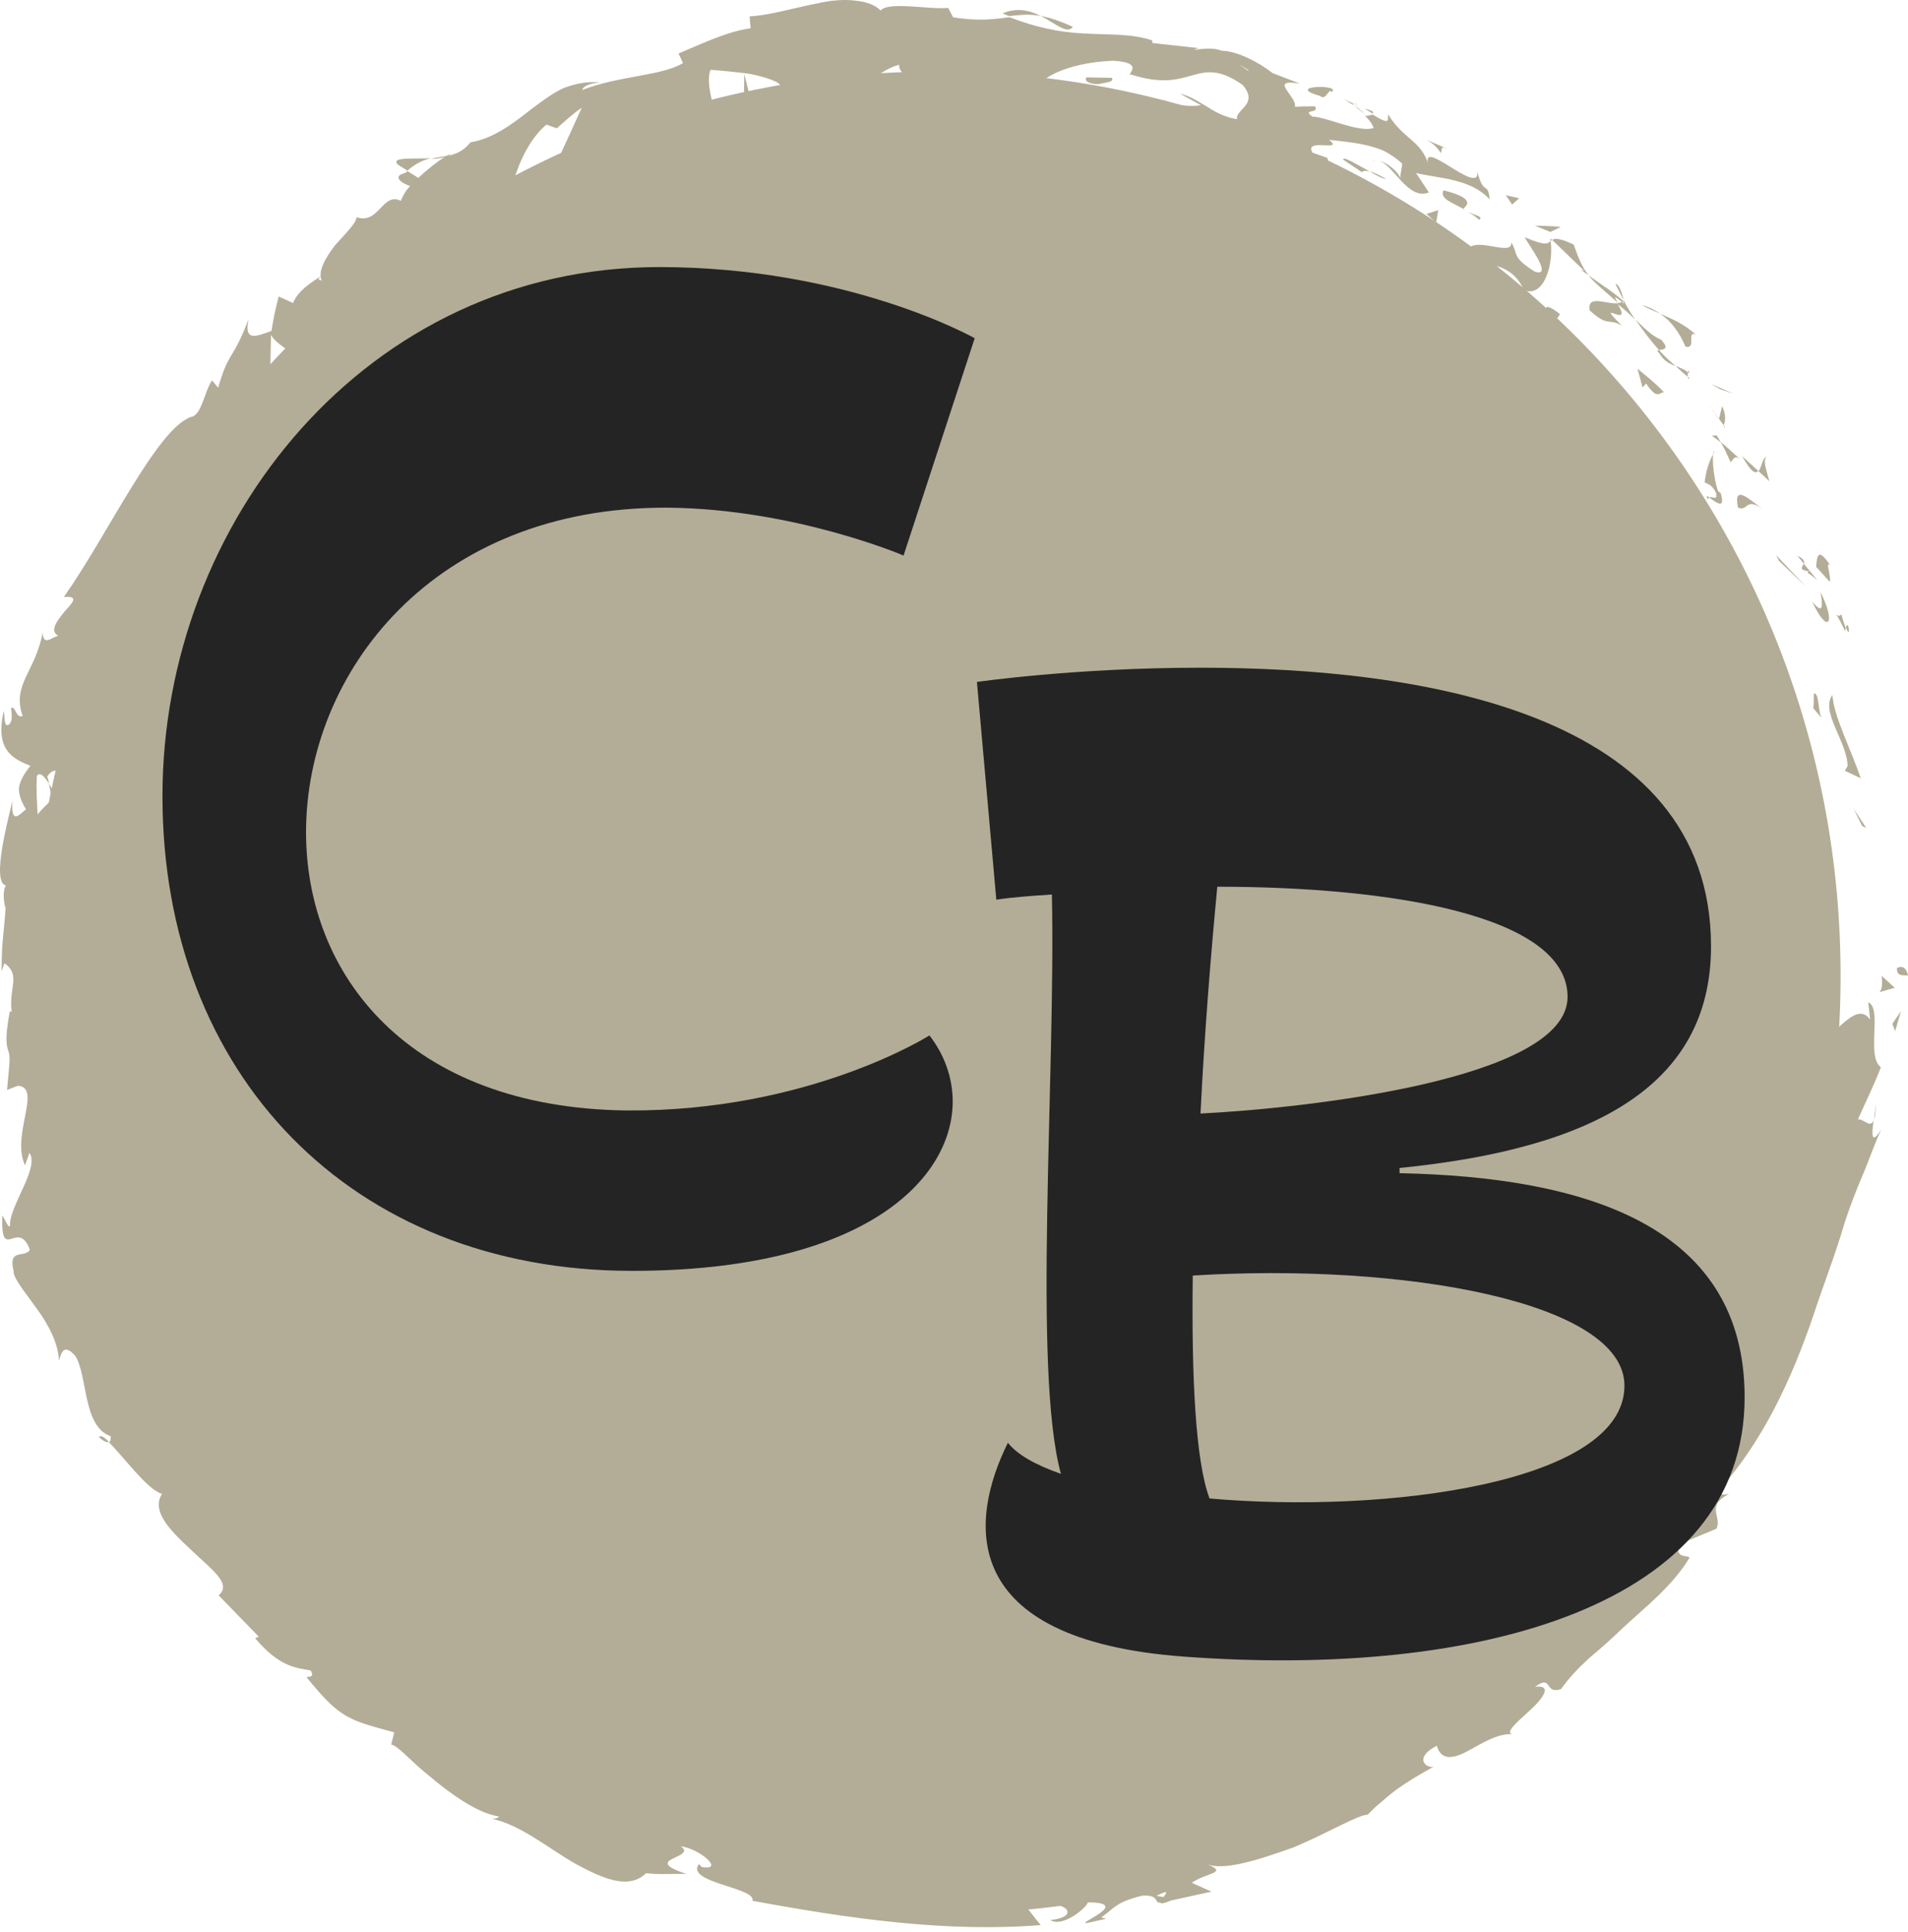 <svg xmlns="http://www.w3.org/2000/svg" width="80" height="81" viewBox="0 0 80 81" fill="none"><path d="M39.263 78.82C60.2 78.82 77.174 61.847 77.174 40.909C77.174 19.971 60.2 2.998 39.263 2.998C18.325 2.998 1.352 19.971 1.352 40.909C1.352 61.847 18.325 78.82 39.263 78.82Z" fill="#B3AD97"></path><path d="M79.54 40.615C79.52 40.987 79.922 40.85 80.001 40.909C79.883 40.282 79.432 40.635 79.54 40.615Z" fill="#B3AD97"></path><path d="M78.078 34.625L78.254 34.713L77.715 33.899L78.078 34.625Z" fill="#B3AD97"></path><path d="M76.831 29.135C76.311 29.84 77.449 31.076 77.468 32.115L77.351 32.311L78.017 32.625C77.625 31.448 76.88 30.017 76.831 29.135Z" fill="#B3AD97"></path><path d="M77.204 25.752C77.017 26.036 76.753 25.203 77.37 26.468C77.37 26.389 77.38 26.37 77.39 26.321C77.341 26.203 77.282 26.036 77.204 25.752Z" fill="#B3AD97"></path><path d="M77.402 26.321C77.638 26.889 77.481 25.86 77.402 26.321Z" fill="#B3AD97"></path><path d="M76.148 23.762L76.717 24.389C76.796 24.174 76.511 23.497 76.737 23.693C76.256 22.987 76.188 23.223 76.148 23.762Z" fill="#B3AD97"></path><path d="M75.363 23.301L75.638 23.635C75.667 23.537 75.638 23.429 75.363 23.301Z" fill="#B3AD97"></path><path d="M76.205 24.331L75.627 23.625C75.578 23.782 75.372 23.88 75.872 23.958C75.656 23.978 75.911 24.056 76.205 24.331Z" fill="#B3AD97"></path><path d="M76.333 24.821C76.402 25.281 76.5 25.86 75.981 25.213C76.608 26.595 77.02 26.203 76.333 24.821Z" fill="#B3AD97"></path><path d="M76.051 29.085C76.051 29.282 76.051 29.488 76.031 29.693L76.384 30.105C76.227 29.889 76.276 28.978 76.051 29.085Z" fill="#B3AD97"></path><path d="M74.058 19.154C73.901 19.193 73.862 19.595 73.734 19.752L74.185 20.174C74.117 19.86 73.891 19.311 74.058 19.164V19.154Z" fill="#B3AD97"></path><path d="M73.723 19.742L73.047 19.125C73.429 19.811 73.606 19.87 73.723 19.742Z" fill="#B3AD97"></path><path d="M74.596 23.517L75.704 24.576L74.469 23.272L74.596 23.517Z" fill="#B3AD97"></path><path d="M72.115 16.311L72.703 16.517L71.742 16.095L72.115 16.311Z" fill="#B3AD97"></path><path d="M70.678 14.537C71.149 14.634 70.698 13.84 71.1 14.027C70.639 13.595 70.09 13.36 69.609 13.154C70.041 13.448 70.384 13.87 70.678 14.546V14.537Z" fill="#B3AD97"></path><path d="M68.844 12.782C69.059 12.919 69.324 13.027 69.618 13.154C69.393 12.998 69.138 12.87 68.844 12.782Z" fill="#B3AD97"></path><path d="M72.274 17.831C72.304 17.723 72.421 17.488 72.206 17.027L72.078 17.556C72.137 17.645 72.206 17.743 72.284 17.841L72.274 17.831Z" fill="#B3AD97"></path><path d="M72.068 17.566V17.546C71.852 17.233 71.705 17.027 71.637 16.929C71.686 17.007 71.823 17.203 72.068 17.566Z" fill="#B3AD97"></path><path d="M72.335 17.909C72.335 17.909 72.306 17.86 72.286 17.841C72.276 17.89 72.276 17.919 72.335 17.909Z" fill="#B3AD97"></path><path d="M73.882 21.321C73.412 20.997 72.647 20.223 72.873 21.282C73.304 21.448 73.177 20.841 73.882 21.321Z" fill="#B3AD97"></path><path d="M72.156 18.547C72.313 18.811 72.431 19.105 72.568 19.38C72.656 19.301 72.695 19.076 72.931 19.223C72.666 18.997 72.431 18.752 72.156 18.537V18.547Z" fill="#B3AD97"></path><path d="M71.773 18.262L72.156 18.546L71.979 18.252L71.773 18.262Z" fill="#B3AD97"></path><path d="M69.649 14.243C69.237 14.066 68.933 13.743 68.57 13.39C68.874 13.841 69.208 14.282 69.561 14.674C69.708 14.645 70.041 14.664 69.649 14.243Z" fill="#B3AD97"></path><path d="M70.842 15.85C70.842 15.85 70.793 15.811 70.773 15.791C70.773 15.86 70.793 15.899 70.842 15.85Z" fill="#B3AD97"></path><path d="M65 9.998L65.01 10.105L65.078 10.066L65 9.998Z" fill="#B3AD97"></path><path d="M69.559 14.792C69.765 15.145 70.01 15.252 70.255 15.341C70.02 15.145 69.785 14.929 69.559 14.674C69.49 14.684 69.461 14.713 69.559 14.792Z" fill="#B3AD97"></path><path d="M67.734 11.909C67.842 12.115 67.95 12.34 68.068 12.566C68.028 12.311 67.872 11.88 67.734 11.909Z" fill="#B3AD97"></path><path d="M70.773 15.605L70.823 15.645C70.823 15.478 70.793 15.527 70.773 15.605Z" fill="#B3AD97"></path><path d="M70.777 15.605C70.601 15.478 70.424 15.409 70.258 15.34C70.434 15.517 70.601 15.664 70.768 15.791C70.768 15.733 70.768 15.664 70.768 15.605H70.777Z" fill="#B3AD97"></path><path d="M62.176 11.213C62.451 10.958 63.529 11.223 63.882 12.154C64.696 12.507 65.147 11.184 65.019 10.105C64.882 10.223 64.804 10.311 63.931 9.948C64.088 10.272 65.147 11.635 64.353 11.389C63.353 10.752 63.686 10.684 63.363 10.154C63.451 10.821 61.725 9.811 61.52 10.546L62.48 10.948C62.431 11.046 62.029 10.968 62.186 11.213H62.176Z" fill="#B3AD97"></path><path d="M66.294 11.321L66.608 11.537C66.333 11.193 66.206 10.87 65.98 10.252C65.382 9.968 65.196 9.988 65.078 10.056L66.431 11.36L66.294 11.311V11.321Z" fill="#B3AD97"></path><path d="M67.853 12.713C67.362 12.772 66.549 12.321 66.647 13.007C67.451 13.743 67.421 13.311 68.009 13.654C66.735 12.409 68.529 13.87 67.823 12.752C68.117 12.968 68.343 13.184 68.558 13.399C68.372 13.125 68.215 12.85 68.068 12.576C68.068 12.596 68.068 12.605 68.068 12.625C68.088 12.723 68.068 12.762 68.039 12.674C68.039 12.674 68.019 12.654 68.009 12.654C67.96 12.684 67.902 12.694 67.843 12.703C67.549 12.252 67.862 12.566 68.009 12.654C68.029 12.645 68.049 12.645 68.068 12.625C67.617 12.213 67.078 11.899 66.598 11.537C66.833 11.841 67.215 12.135 67.843 12.703L67.853 12.713Z" fill="#B3AD97"></path><path d="M71.617 20.948C71.617 20.88 71.646 20.87 71.676 20.85C71.578 20.782 71.519 20.762 71.617 20.948Z" fill="#B3AD97"></path><path d="M71.461 20.213C71.579 20.291 71.775 20.291 71.951 20.664C72.03 21.036 71.775 20.772 71.667 20.86C71.892 21.007 72.373 21.438 72.147 20.674L72.039 20.595C71.804 19.928 71.765 18.86 71.882 18.928C71.677 19.321 71.549 19.625 71.471 20.223L71.461 20.213Z" fill="#B3AD97"></path><path d="M69.764 16.439C69.431 16.076 69.039 15.772 68.656 15.458L68.872 16.242L69.019 16.076C69.48 16.762 69.558 16.468 69.764 16.439Z" fill="#B3AD97"></path><path d="M65.008 9.723L65.44 9.517C65.097 9.468 64.714 9.478 64.352 9.458L64.999 9.723H65.008Z" fill="#B3AD97"></path><path d="M63.401 8.576L63.696 8.311L63.137 8.184L63.401 8.576Z" fill="#B3AD97"></path><path d="M8.68 59.017L8.974 59.291C8.846 59.154 8.758 59.066 8.68 59.017Z" fill="#B3AD97"></path><path d="M7.354 56.516L7.148 56.536C7.295 56.604 7.394 56.624 7.354 56.516Z" fill="#B3AD97"></path><path d="M18.052 6.635C17.307 6.664 16.366 6.576 16.679 6.899L17.081 7.154C17.424 6.85 17.748 6.713 18.052 6.635Z" fill="#B3AD97"></path><path d="M2.184 33.477L2.341 33.33C2.233 33.154 2.135 32.997 2.047 32.85C2.096 33.046 2.115 33.252 2.194 33.477H2.184Z" fill="#B3AD97"></path><path d="M3.851 34.223L3.469 34.929C3.586 34.772 3.714 34.546 3.851 34.223Z" fill="#B3AD97"></path><path d="M19.402 69.879C19.608 69.85 19.804 69.82 20.01 69.771C19.432 69.389 19.569 69.722 19.402 69.879Z" fill="#B3AD97"></path><path d="M44.98 1.125C44.45 0.88 44.019 0.743 43.637 0.664C44.284 1.008 44.754 1.449 44.98 1.125Z" fill="#B3AD97"></path><path d="M4.148 60.242C4.354 60.438 4.492 60.487 4.57 60.438C4.364 60.242 4.207 60.144 4.148 60.242Z" fill="#B3AD97"></path><path d="M42.031 0.557C42.129 0.606 42.218 0.635 42.316 0.674C42.727 0.635 43.149 0.566 43.639 0.674C43.169 0.419 42.59 0.311 42.031 0.566V0.557Z" fill="#B3AD97"></path><path d="M68.676 60.752C68.676 60.752 68.744 60.693 68.784 60.673C68.744 60.634 68.715 60.673 68.676 60.752Z" fill="#B3AD97"></path><path d="M78.649 46.203C78.649 46.389 78.6 46.673 78.57 46.948C78.619 46.82 78.649 46.595 78.649 46.203Z" fill="#B3AD97"></path><path d="M56.734 4.331C57.127 4.488 56.813 4.321 56.734 4.331Z" fill="#B3AD97"></path><path d="M57.765 6.694C57.667 6.694 57.578 6.723 57.52 6.802C57.598 6.723 57.676 6.694 57.765 6.694Z" fill="#B3AD97"></path><path d="M37.959 3.135C37.959 3.135 37.94 3.135 37.93 3.135C38.047 3.213 38.028 3.194 37.959 3.135Z" fill="#B3AD97"></path><path d="M57.218 4.772C57.101 4.654 56.954 4.537 56.797 4.429C56.856 4.498 56.993 4.605 57.218 4.772Z" fill="#B3AD97"></path><path d="M57.227 4.556C57.354 4.635 57.442 4.694 57.54 4.752C57.619 4.713 57.599 4.654 57.227 4.556Z" fill="#B3AD97"></path><path d="M56.197 4.096C56.413 4.194 56.609 4.311 56.785 4.429C56.727 4.37 56.707 4.331 56.727 4.331C56.609 4.282 56.452 4.213 56.188 4.096H56.197Z" fill="#B3AD97"></path><path d="M44.07 77.183C44.07 77.183 44.129 77.193 44.158 77.212C44.511 76.977 44.355 77.036 44.07 77.183Z" fill="#B3AD97"></path><path d="M12.953 16.497C12.953 16.497 12.953 16.468 12.963 16.448C12.944 16.448 12.934 16.468 12.914 16.477L12.953 16.497Z" fill="#B3AD97"></path><path d="M12.295 17.693C12.276 16.929 12.55 16.723 12.913 16.488L11.707 15.988C11.893 16.566 12.089 17.135 12.295 17.693Z" fill="#B3AD97"></path><path d="M12.765 64.408L12.432 63.477C13.657 63.879 14 64.595 13.843 63.614C13.324 63.997 12.647 63.408 12.098 62.722C11.549 62.036 10.991 61.35 10.412 61.683L10.275 61.036C10.373 61.183 10.451 61.163 10.54 61.301C10.353 60.007 9.236 61.134 8.569 59.712C8.373 59.193 8.353 58.781 8.677 59.016L7.765 58.163C7.618 57.85 7.853 57.82 8.01 58.124C7.677 57.614 7.412 57.075 7.108 56.546H7.147C6.843 56.399 6.294 55.997 6.04 55.791C6.01 55.291 6.275 55.948 6.373 55.771C6.128 55.507 5.873 55.252 5.647 54.977C5.736 54.712 5.932 54.752 6.128 54.938C6.343 55.114 6.579 55.428 6.706 55.752C7.108 55.056 6.942 54.908 6.657 54.663C6.402 54.408 6.03 54.026 6.049 52.948L6.53 53.771C7.03 52.938 6.53 52.35 6.618 51.242C6.461 51.526 6.216 53.595 5.54 52.693C5.54 52.369 5.422 51.987 4.981 51.497C5.432 51.35 5.177 50.83 4.981 50.144L5.598 50.026C5.236 49.33 4.942 49.467 4.549 49.095C4.393 48.242 4.814 47.968 5.196 47.693C5.089 46.33 4.569 48.781 4.216 47.193C4.245 46.605 4.167 46.124 4.01 45.624C3.853 45.124 3.589 44.605 3.393 43.919C3.569 43.085 3.785 44.026 3.951 43.722L3.412 43.036C3.412 42.86 3.569 42.909 3.647 42.928C3.422 42.33 3.02 42.919 2.804 41.948C2.461 41.83 2.657 41.311 2.912 40.703C3.187 40.085 3.451 39.379 3.089 38.762C3.285 38.477 3.461 38.928 3.716 38.85C3.285 37.193 3.383 37.438 2.912 36.017L3.491 34.938C2.902 35.703 2.51 34.546 2.206 33.487C1.932 33.752 1.697 33.977 1.579 34.144C1.549 33.595 1.51 33.046 1.549 32.517C1.697 32.35 1.863 32.556 2.059 32.86C2.04 32.742 2.01 32.634 1.981 32.546C2.344 32.046 2.628 32.419 2.873 32.88L2.353 33.34C2.667 33.801 3.03 34.223 3.402 34.213C3.344 34.105 3.314 33.899 3.314 33.693C3.402 33.811 3.481 33.889 3.549 33.86C3.628 33.821 3.491 33.634 3.412 33.37L4.177 33.183L3.922 33.046L4.834 31.262C4.755 30.88 4.638 30.497 4.54 30.095C4.471 29.713 4.402 29.311 4.353 28.88C4.275 28.036 4.226 27.056 4.559 25.929C4.785 26.654 5.275 26.37 5.824 26.634C4.991 26.958 5.471 28.37 4.951 29.399C5.226 28.85 5.451 29.076 5.491 29.252L5.647 27.115C6.089 27.35 6.138 26.84 6.569 26.448C5.491 26.419 6.647 24.791 6.745 23.889C7.059 23.997 7.275 24.331 6.755 25.213C7.912 24.546 6.324 23.34 7.491 22.683C7.363 22.899 7.255 22.997 7.343 23.164C7.393 22.517 8.353 21.389 8.412 21.84L8.285 22.056C8.53 21.713 8.814 21.272 9.089 20.791C9.392 20.321 9.736 19.85 10.01 19.37C10.579 18.429 10.922 17.527 10.706 17.184C10.794 17.242 11.334 17.988 11.412 18.174C11.324 16.84 11.324 15.478 11.363 14.037C11.706 14.723 13.608 15.174 12.971 16.468C13.324 16.262 13.687 15.948 14.118 15.213C13.843 15.311 12.892 14.939 13.118 14.635C14.432 14.517 13.951 14.458 15.334 14.115C14.932 14.272 14.51 13.135 15.03 12.713C15.069 12.909 15.794 13.517 15.696 13.762C15.843 13.125 16 12.478 16.216 11.89C16.01 12.291 16.745 12.664 17.216 12.694C16.951 12.625 18.324 11.899 18.588 11.556L17.902 11.752C19.412 10.801 18.481 9.448 20.098 8.517C20.02 8.831 20.363 9.997 21.206 9.645C21.245 9.301 21.284 8.439 21.539 7.576C21.794 6.723 22.235 5.792 22.912 5.223L23.343 5.38C23.686 5.086 24.02 4.762 24.392 4.517C24.157 5.027 23.735 5.988 23.284 6.909C22.843 7.841 22.383 8.733 22.039 9.301C22.755 9.223 22.383 9.556 23.265 9.096C23.716 9.213 22.99 9.733 22.735 9.88L24.863 9.076C24.677 8.801 25.01 8.458 25.343 8.125C25.696 7.831 26.069 7.556 25.922 7.311C25.196 7.772 24.549 8.399 23.892 8.958C23.706 8.684 23.824 8.105 24.216 7.507C24.588 6.88 25.265 6.341 26.098 6.105C26.598 6.203 26.216 7.311 26.333 7.507C26.451 7.223 27.657 6.556 27.853 6.664L27.314 7.243C27.784 7.203 28.059 6.87 28.382 6.566C28.706 6.272 29.098 6.076 29.716 6.233C30.098 6.174 31.02 6.772 30.99 6.38C30.226 5.801 29.49 3.586 29.794 2.929C29.873 2.929 30.441 2.978 31.049 3.047C31.657 3.096 32.314 3.311 32.578 3.449C33.324 3.929 31.863 4.978 32.51 5.39C32.5 5.213 32.804 4.939 32.941 4.85C33.373 4.939 32.873 5.429 33.725 5.213C33.775 4.527 35.5 4.998 34.059 4.596C34.892 4.292 34.98 4.547 35.99 4.458C35.618 4.047 36.794 2.949 37.706 2.713C37.657 2.89 37.872 3.096 37.971 3.194C38.431 3.194 38.833 3.194 39.206 3.213C39.578 3.252 39.931 3.331 40.264 3.38C40.951 3.498 41.608 3.605 42.451 3.654C42.598 3.821 43.382 4.066 43.01 4.331C43.255 4.243 43.5 4.056 44.019 4.115C44.931 4.841 42.872 4.027 43.539 4.831C43.647 4.458 44.911 4.498 45.686 4.37C45.559 3.743 44 3.998 43.255 4.125C43.333 3.301 44.725 2.635 46.637 2.547C48.117 2.605 47.147 3.203 47.421 3.125C48.725 3.537 49.372 3.331 49.97 3.164C50.568 2.998 51.117 2.86 52.108 3.566C52.794 4.38 51.804 4.566 51.862 4.998C51.284 4.899 50.892 4.654 50.539 4.429C50.186 4.223 49.872 4.017 49.48 3.929L50.353 4.409C49.941 4.488 49.157 4.419 48.784 4.164C49.392 4.733 53.108 5.517 54.774 6.831C55.176 6.831 55.823 6.939 55.647 6.615L55.029 6.399C54.657 5.752 56.402 6.399 55.725 5.86C56.196 5.919 56.706 5.958 57.235 6.076C57.5 6.135 57.774 6.213 58.039 6.331C58.294 6.468 58.549 6.635 58.794 6.86L58.696 7.507C58.764 7.341 58.166 6.762 57.774 6.743C58.372 6.782 59.009 8.439 59.911 8.066L59.372 7.252C60.284 7.478 61.666 7.478 62.46 8.36C62.382 7.566 62.215 8.252 61.941 7.194C62.068 8.282 59.421 5.615 59.921 6.978C59.607 5.87 58.882 5.89 58.205 4.801C58.147 4.988 58.382 5.311 57.549 4.801C57.48 4.831 57.352 4.85 57.274 4.86C57.255 4.841 57.245 4.831 57.225 4.821L57.264 4.87C57.215 4.87 57.206 4.88 57.274 4.89C57.441 5.066 57.568 5.243 57.588 5.37C56.951 5.566 55.588 4.89 55.029 4.89C54.558 4.556 55.333 4.782 55.137 4.458C54.862 4.458 54.578 4.458 54.294 4.478C54.402 4.047 53.137 3.272 54.509 3.507L53.362 3.066C52.764 2.596 51.853 2.135 51.215 2.125C50.676 1.89 49.657 2.223 50.245 2.017L48.313 1.802V1.694C47.411 1.39 46.402 1.468 45.402 1.4C44.392 1.351 43.392 1.135 42.333 0.723C41.686 0.802 41.029 0.9 39.961 0.723L39.755 0.331C38.941 0.409 37.265 0.047 36.922 0.439C36.686 0.194 36.314 0.076 35.863 0.027C35.412 -0.032 34.882 0.007 34.353 0.125C33.284 0.331 32.167 0.664 31.431 0.684L31.471 1.184C30.48 1.331 29.588 1.762 28.451 2.243L28.637 2.645C27.716 3.194 25.98 3.164 24.412 3.772C24.451 3.576 24.873 3.468 25.186 3.458C24.628 3.4 24.118 3.507 23.628 3.694C23.157 3.909 22.726 4.243 22.304 4.556C21.471 5.213 20.667 5.811 19.726 5.968C19.422 6.341 19.118 6.458 18.785 6.527C18.824 6.507 18.843 6.478 18.873 6.448C18.834 6.468 18.775 6.507 18.716 6.537C18.51 6.576 18.285 6.605 18.059 6.664C18.275 6.664 18.481 6.635 18.637 6.586C18.343 6.772 17.922 7.096 17.539 7.458L17.088 7.174C17.088 7.174 17.03 7.223 16.99 7.252C16.461 7.37 16.765 7.654 17.196 7.801C17.01 7.988 16.883 8.223 16.804 8.419C16.039 8.037 15.883 9.429 14.951 9.105C14.932 9.37 14.461 9.811 14.04 10.292C13.647 10.811 13.314 11.37 13.49 11.772C13.402 11.703 13.265 11.772 13.461 11.576C12.981 11.88 12.5 12.194 12.285 12.703L11.687 12.429C11.559 12.89 11.461 13.37 11.383 13.87C10.618 14.164 10.245 14.262 10.422 13.38C9.726 15.203 9.608 14.654 9.147 16.252L8.892 15.948C8.569 16.399 8.461 17.409 8.01 17.478C6.579 17.968 4.53 22.399 2.677 25.027C3.334 24.978 3.049 25.252 2.726 25.615C2.422 25.987 2.049 26.438 2.442 26.654C2.128 26.733 1.834 27.095 1.785 26.527C1.491 28.154 0.481 28.703 0.951 30.017C0.648 30.125 0.657 29.566 0.461 29.683C0.481 29.831 0.559 30.252 0.363 30.38C0.167 30.497 0.206 30.085 0.157 29.801C-0.225 31.458 0.549 31.811 1.275 32.105C0.991 32.458 0.834 32.752 0.795 33.026C0.785 33.311 0.883 33.585 1.089 33.928C0.795 34.164 0.461 34.595 0.52 33.575C0.402 34.124 -0.401 37.007 0.255 37.124C0.089 37.291 0.167 37.919 0.236 38.075C0.138 39.35 0.069 39.458 0.069 40.722L0.187 40.379C0.893 40.879 0.353 41.409 0.491 42.419L0.412 42.389C0.197 43.556 0.275 43.811 0.344 44.046C0.442 44.291 0.402 44.526 0.295 45.693L0.746 45.517C1.785 45.585 0.451 47.585 1.049 48.85L1.236 48.33C1.667 48.958 0.373 50.585 0.422 51.369C0.373 51.546 0.226 51.154 0.099 50.948C0.02 53.016 0.755 51.036 1.255 52.399C1.02 52.752 0.334 52.31 0.569 53.271C0.53 53.546 1.03 54.144 1.52 54.83C2.03 55.516 2.451 56.33 2.471 57.046C2.579 56.673 2.687 56.32 3.157 56.84C3.687 57.693 3.461 59.801 4.647 60.212C4.647 60.359 4.618 60.438 4.569 60.467C5.157 61.036 6.187 62.467 6.794 62.624C6.304 63.379 7.226 64.242 8.059 65.016C8.873 65.8 9.736 66.389 9.167 66.879L10.853 68.614L10.696 68.673C11.696 69.869 12.402 69.918 13.02 70.026C13.216 70.34 12.932 70.271 12.853 70.31C14.285 72.075 14.618 72.094 16.53 72.624L16.402 73.134C16.686 73.173 17.216 73.83 18.02 74.467C18.412 74.8 18.863 75.153 19.353 75.467C19.843 75.781 20.363 76.055 20.931 76.153C20.883 76.192 20.804 76.261 20.608 76.242C21.873 76.506 23.029 77.526 24.186 78.163C25.343 78.79 26.392 79.212 27.088 78.526C27.637 78.594 28.216 78.545 28.774 78.555C26.804 77.908 29.284 77.898 28.539 77.398C29.333 77.496 30.412 78.428 29.431 78.271L29.304 78.144C28.716 78.928 31.716 79.124 31.549 79.683C35.618 80.438 39.696 81.016 43.637 80.702C43.461 80.487 43.294 80.281 43.117 80.045C43.568 80.016 44.01 79.947 44.461 79.898C44.833 80.006 45.01 80.379 44.039 80.496C44.608 80.82 45.617 79.908 45.608 79.751C47.539 79.751 45.01 80.692 45.588 80.614L46.372 80.438L46.176 80.379C46.764 79.967 46.774 79.742 47.902 79.467C48.647 79.428 48.372 79.8 48.657 79.761C48.666 79.81 48.764 79.81 49.098 79.673L50.794 79.3L49.97 78.928C50.627 78.477 51.529 78.536 50.588 78.134C51.274 78.457 52.804 77.957 54.255 77.438C55.676 76.84 56.951 76.075 57.343 76.075C57.539 75.869 57.735 75.683 57.95 75.516C58.156 75.33 58.362 75.163 58.588 74.996C59.039 74.673 59.539 74.379 60.107 74.065C59.774 74.134 59.274 73.683 60.245 73.183C60.421 73.83 60.96 73.722 61.558 73.398C62.156 73.075 62.852 72.614 63.509 72.712C62.99 72.712 63.607 72.193 64.156 71.693C64.705 71.193 65.107 70.624 64.362 70.712C65.117 70.173 64.725 71.046 65.45 70.81C65.784 70.34 66.186 69.918 66.637 69.506C66.872 69.31 67.107 69.104 67.343 68.898C67.578 68.683 67.813 68.467 68.048 68.242C68.999 67.359 70.117 66.497 70.843 65.3C70.735 65.163 70.245 65.369 70.401 64.742L71.97 64.085C72.215 63.575 71.49 63.144 72.499 62.624C72.303 62.663 72.019 62.722 72.156 62.379C73.95 60.34 75.127 57.791 76.019 55.183C76.45 53.869 76.96 52.585 77.342 51.261C77.558 50.605 77.803 49.958 78.078 49.311C78.362 48.663 78.568 47.997 78.882 47.35C78.44 48.036 78.48 47.536 78.558 46.968C78.421 47.32 78.136 46.889 77.901 46.928C78.215 46.213 78.578 45.487 78.862 44.742C78.234 44.271 78.94 42.272 78.333 42.017L78.411 42.742C77.725 41.781 76.725 43.977 75.793 43.742C75.99 44.007 75.999 44.301 75.931 44.624C75.842 44.938 75.636 45.271 75.45 45.615C75.078 46.311 74.744 47.066 75.205 47.987C74.96 48.311 74.95 47.624 74.715 47.771C75.068 48.262 74.999 48.762 74.597 49.624L74.529 49.497C74.235 50.761 73.999 51.663 73.509 52.516C73.284 52.948 73.048 53.379 72.793 53.879C72.539 54.369 72.284 54.918 71.882 55.526H72.401C72.068 56.056 71.882 56.114 71.656 56.33C71.98 57.281 72.45 54.771 72.882 55.673C72.264 55.859 71.784 56.85 71.303 57.801C70.803 58.742 70.176 59.585 69.597 59.546C69.097 60.35 70.195 59.585 69.695 60.408L69.323 60.467L69.509 60.879C69.137 61.389 68.607 61.408 68.401 61.291C68.519 61.183 68.597 60.908 68.676 60.771C67.911 61.212 67.421 62.644 67.166 62.801L67.852 62.183C67.509 62.732 67.147 63.32 66.705 63.859C66.235 64.379 65.754 64.918 65.284 65.448C65.049 65.712 64.813 65.987 64.578 66.251C64.323 66.497 64.078 66.742 63.833 66.997C63.352 67.497 62.921 68.016 62.548 68.555L62.833 68.595C61.597 70.163 61.45 69.359 59.882 70.81L59.911 70.722C59.705 71.173 59.264 71.546 58.755 71.83C59.078 71.34 57.627 71.928 58.078 71.33C56.509 72.771 57.401 72.183 56.558 73.565L56.098 73.389C55.813 73.889 55.862 74.065 54.921 74.614C55.588 73.948 54.068 74.408 54.784 73.604C54.196 73.663 53.745 73.83 53.372 74.036C52.99 74.222 52.666 74.418 52.372 74.604C51.794 74.977 51.323 75.271 50.666 74.889C50.019 76.192 52.666 74.751 52.196 75.153C52.774 75.291 51.647 76.153 50.931 76.31C50.235 76.575 49.362 75.428 47.666 75.908C47.843 75.869 47.833 75.791 48 75.751C47.647 75.712 47.353 75.879 47.039 76.026C46.725 76.192 46.372 76.31 45.931 76.153C45.588 76.82 44.882 76.281 44.872 77.065L46.48 76.644C45.608 76.977 44.853 78.016 43.235 77.82C43.343 77.644 43.774 77.369 44.068 77.212C43.588 77.045 43.225 77.526 42.735 77.31C42.794 76.575 44.706 76.849 45.588 76.134C45.068 75.879 43.823 76.967 44.196 76.065C43.921 76.653 43.48 76.683 42.98 76.692C42.47 76.663 41.912 76.585 41.333 77.026L41.382 76.555C41.196 76.634 40.814 76.879 40.461 76.879L41.069 76.242C40.117 76.8 39.215 75.928 38.304 76.114C39.265 76.163 39.372 76.3 39.343 76.477C39.314 76.663 39.137 76.898 39.559 77.045C37.117 77.594 38.196 75.781 35.559 75.869C35.912 75.849 36.882 76.222 36.304 76.408C35.804 76.31 35.157 76.036 34.882 75.732C33.137 75.565 35.088 76.251 34.304 76.418C33.784 75.761 33.412 76.516 32.588 76.575L32.667 76.104C32.176 75.967 31.892 75.928 31.716 75.947C31.529 75.977 31.451 76.075 31.363 76.183C31.206 76.389 31.069 76.594 30.206 76.183L31.118 75.742L30.157 75.663L30.48 75.192C29.392 75.3 29.069 75.192 28.177 74.692C28.294 75.094 27.784 75.467 26.922 75.163C26.431 74.683 27.402 74.859 26.167 74.487C26.549 74.31 26.971 74.065 27.343 74.673C27.451 74.546 27.706 74.487 27.814 74.369C27.314 73.84 26.304 73.742 25.873 73.585C26.029 73.663 26.216 73.751 26.294 73.859C25.971 73.859 25.637 73.859 25.314 73.84L24.343 73.732C24.157 73.448 24.422 73.418 24.686 73.389C24.333 73.271 24.01 73.359 23.49 73.153C23.784 72.869 23.931 72.496 24.696 72.663L22.951 72.3C22.922 72.104 22.373 71.506 22.637 71.477C21.961 70.781 20.245 70.928 19.343 69.957C19.245 69.977 19.098 69.957 18.853 69.84C18.392 69.438 18.03 68.987 17.588 68.585C17.373 68.379 17.128 68.202 16.863 68.026C16.608 67.83 16.324 67.663 15.971 67.526L15.843 66.477C14.912 65.85 16.069 67.859 14.51 66.791C13.373 66.046 14.549 66.046 14.363 65.585C13.687 65.359 12.383 64.967 11.981 63.703C12.353 63.918 12.481 64.212 12.775 64.457L12.765 64.408ZM5.54 52.703C5.726 52.928 6.196 53.32 6 53.605C5.393 53.507 5.549 53.193 5.54 52.703ZM3.598 31.605C3.696 31.84 3.54 32.134 3.275 32.438C3.304 32.174 3.393 31.889 3.598 31.605ZM52.362 2.949C52.362 2.949 52.333 2.949 52.323 2.958C51.745 2.556 51.951 2.703 52.362 2.949ZM53.608 3.625C53.764 3.615 53.774 3.547 53.745 3.468C53.608 3.547 53.313 3.449 52.99 3.292C53.039 3.439 53.176 3.586 53.608 3.625ZM48.784 79.526L48.49 79.477C49.049 79.192 48.911 79.359 48.784 79.526Z" fill="#B3AD97"></path><path d="M3.665 34.125C3.577 34.184 3.489 34.193 3.391 34.193C3.449 34.311 3.547 34.331 3.665 34.125Z" fill="#B3AD97"></path><path d="M19.297 69.898L19.326 69.928C19.326 69.928 19.385 69.898 19.405 69.879L19.297 69.898Z" fill="#B3AD97"></path><path d="M33.047 5.507C32.782 5.478 32.626 5.419 32.508 5.341C32.508 5.458 32.655 5.537 33.047 5.507Z" fill="#B3AD97"></path><path d="M60.648 6.223L59.805 5.86C60.197 6.066 60.275 6.243 60.422 6.419C60.462 6.311 60.393 6.086 60.648 6.233V6.223Z" fill="#B3AD97"></path><path d="M64.95 13.144C65.077 13.184 65.146 13.321 65.283 13.36L65.41 13.174C65.009 12.831 64.616 12.713 64.96 13.144H64.95Z" fill="#B3AD97"></path><path d="M60.522 7.978C60.355 8.36 60.924 8.488 61.443 8.811C61.414 8.792 61.385 8.772 61.355 8.743C61.826 8.39 61.188 8.145 60.522 7.978Z" fill="#B3AD97"></path><path d="M61.559 8.88C61.715 8.978 61.882 9.086 62.019 9.213C62.206 9.076 61.862 9.037 61.559 8.88Z" fill="#B3AD97"></path><path d="M55.363 4.027C55.588 4.252 55.735 3.645 55.824 3.86C56.333 3.527 53.765 3.576 55.363 4.027Z" fill="#B3AD97"></path><path d="M60.216 9.331L60.305 8.811L59.805 8.968L60.216 9.331Z" fill="#B3AD97"></path><path d="M56.305 6.684L57.109 7.223C57.138 7.145 57.266 7.155 57.422 7.184C56.903 6.909 56.354 6.547 56.315 6.684H56.305Z" fill="#B3AD97"></path><path d="M57.422 7.184C57.687 7.331 57.941 7.488 58.128 7.507C57.981 7.429 57.677 7.243 57.422 7.184Z" fill="#B3AD97"></path><path d="M59.032 8.782L58.846 8.546L58.297 8.174L59.032 8.782Z" fill="#B3AD97"></path><path d="M46.615 3.262L45.556 3.243C45.429 3.39 45.684 3.537 46.076 3.527C46.341 3.449 46.743 3.449 46.615 3.262Z" fill="#B3AD97"></path><path d="M49.324 5.311C49.089 5.145 49.099 5.037 48.991 4.841L48.805 5.419L49.324 5.311Z" fill="#B3AD97"></path><path d="M46.443 4.743C46.306 4.89 44.924 4.997 46.179 5.154C46.306 4.988 47.326 5.046 46.443 4.743Z" fill="#B3AD97"></path><path d="M31.195 4.154L31.45 4.076L31.205 3.105L31.195 4.154Z" fill="#B3AD97"></path><path d="M19.981 11.409C21.089 11.017 19.883 10.752 20.932 10.458C21.04 10.115 20.079 10.693 20.206 10.38C19.736 10.958 19.353 11.027 19.981 11.409Z" fill="#B3AD97"></path><path d="M20.207 10.38C20.285 10.292 20.364 10.184 20.433 10.066C20.285 10.223 20.236 10.311 20.207 10.38Z" fill="#B3AD97"></path><path d="M79.461 43.223L79.707 42.389L79.344 42.919L79.461 43.223Z" fill="#B3AD97"></path><path d="M78.797 41.595L79.444 41.409L78.895 40.909C78.915 41.095 78.954 41.458 78.797 41.595Z" fill="#B3AD97"></path><path d="M6.129 50.379H5.972C5.845 50.526 5.874 50.693 5.933 51.026L6.139 50.379H6.129Z" fill="#B3AD97"></path><path d="M9.687 59.487L9.609 59.33L9.285 59.908L9.687 59.487Z" fill="#B3AD97"></path><path d="M15.38 65.399C15.145 65.173 14.792 64.967 14.586 64.703C15.125 65.183 14.949 65.967 15.38 65.399Z" fill="#B3AD97"></path><path d="M40.868 14.179L37.885 23.289C37.885 23.289 33.33 21.337 28.016 21.282C18.146 21.228 12.832 28.223 12.832 34.893C12.832 40.804 17.062 46.443 26.28 46.552C33.927 46.606 38.97 43.407 38.97 43.407C39.566 44.166 39.946 45.142 39.946 46.172C39.946 49.426 36.258 53.276 26.497 53.276C14.73 53.276 6.812 45.033 6.812 33.375C6.812 21.879 15.381 11.196 27.636 11.196C35.608 11.196 40.868 14.179 40.868 14.179Z" fill="#242424"></path><path d="M49.632 69.447C40.094 68.74 40.636 63.742 42.261 60.482C42.641 60.971 43.4 61.405 44.483 61.786C43.291 57.439 44.267 45.214 44.104 37.499C43.291 37.553 42.478 37.608 41.774 37.716L40.961 28.588C40.961 28.588 45.079 27.991 50.336 27.991C59.386 27.991 71.741 29.784 71.741 39.672C71.741 45.486 66.864 48.148 58.681 48.963V49.181C66.431 49.343 73.15 51.354 73.15 58.58C73.15 67.273 62.095 70.37 49.632 69.447ZM65.726 41.791C65.726 38.368 58.302 37.173 51.04 37.173C50.77 39.998 50.498 43.367 50.336 46.681C54.671 46.464 65.726 45.269 65.726 41.791ZM50.715 62.818C58.139 63.47 68.111 62.166 68.111 58.091C68.111 54.559 58.79 52.929 50.011 53.473C49.957 57.657 50.119 61.242 50.715 62.818Z" fill="#242424"></path></svg>